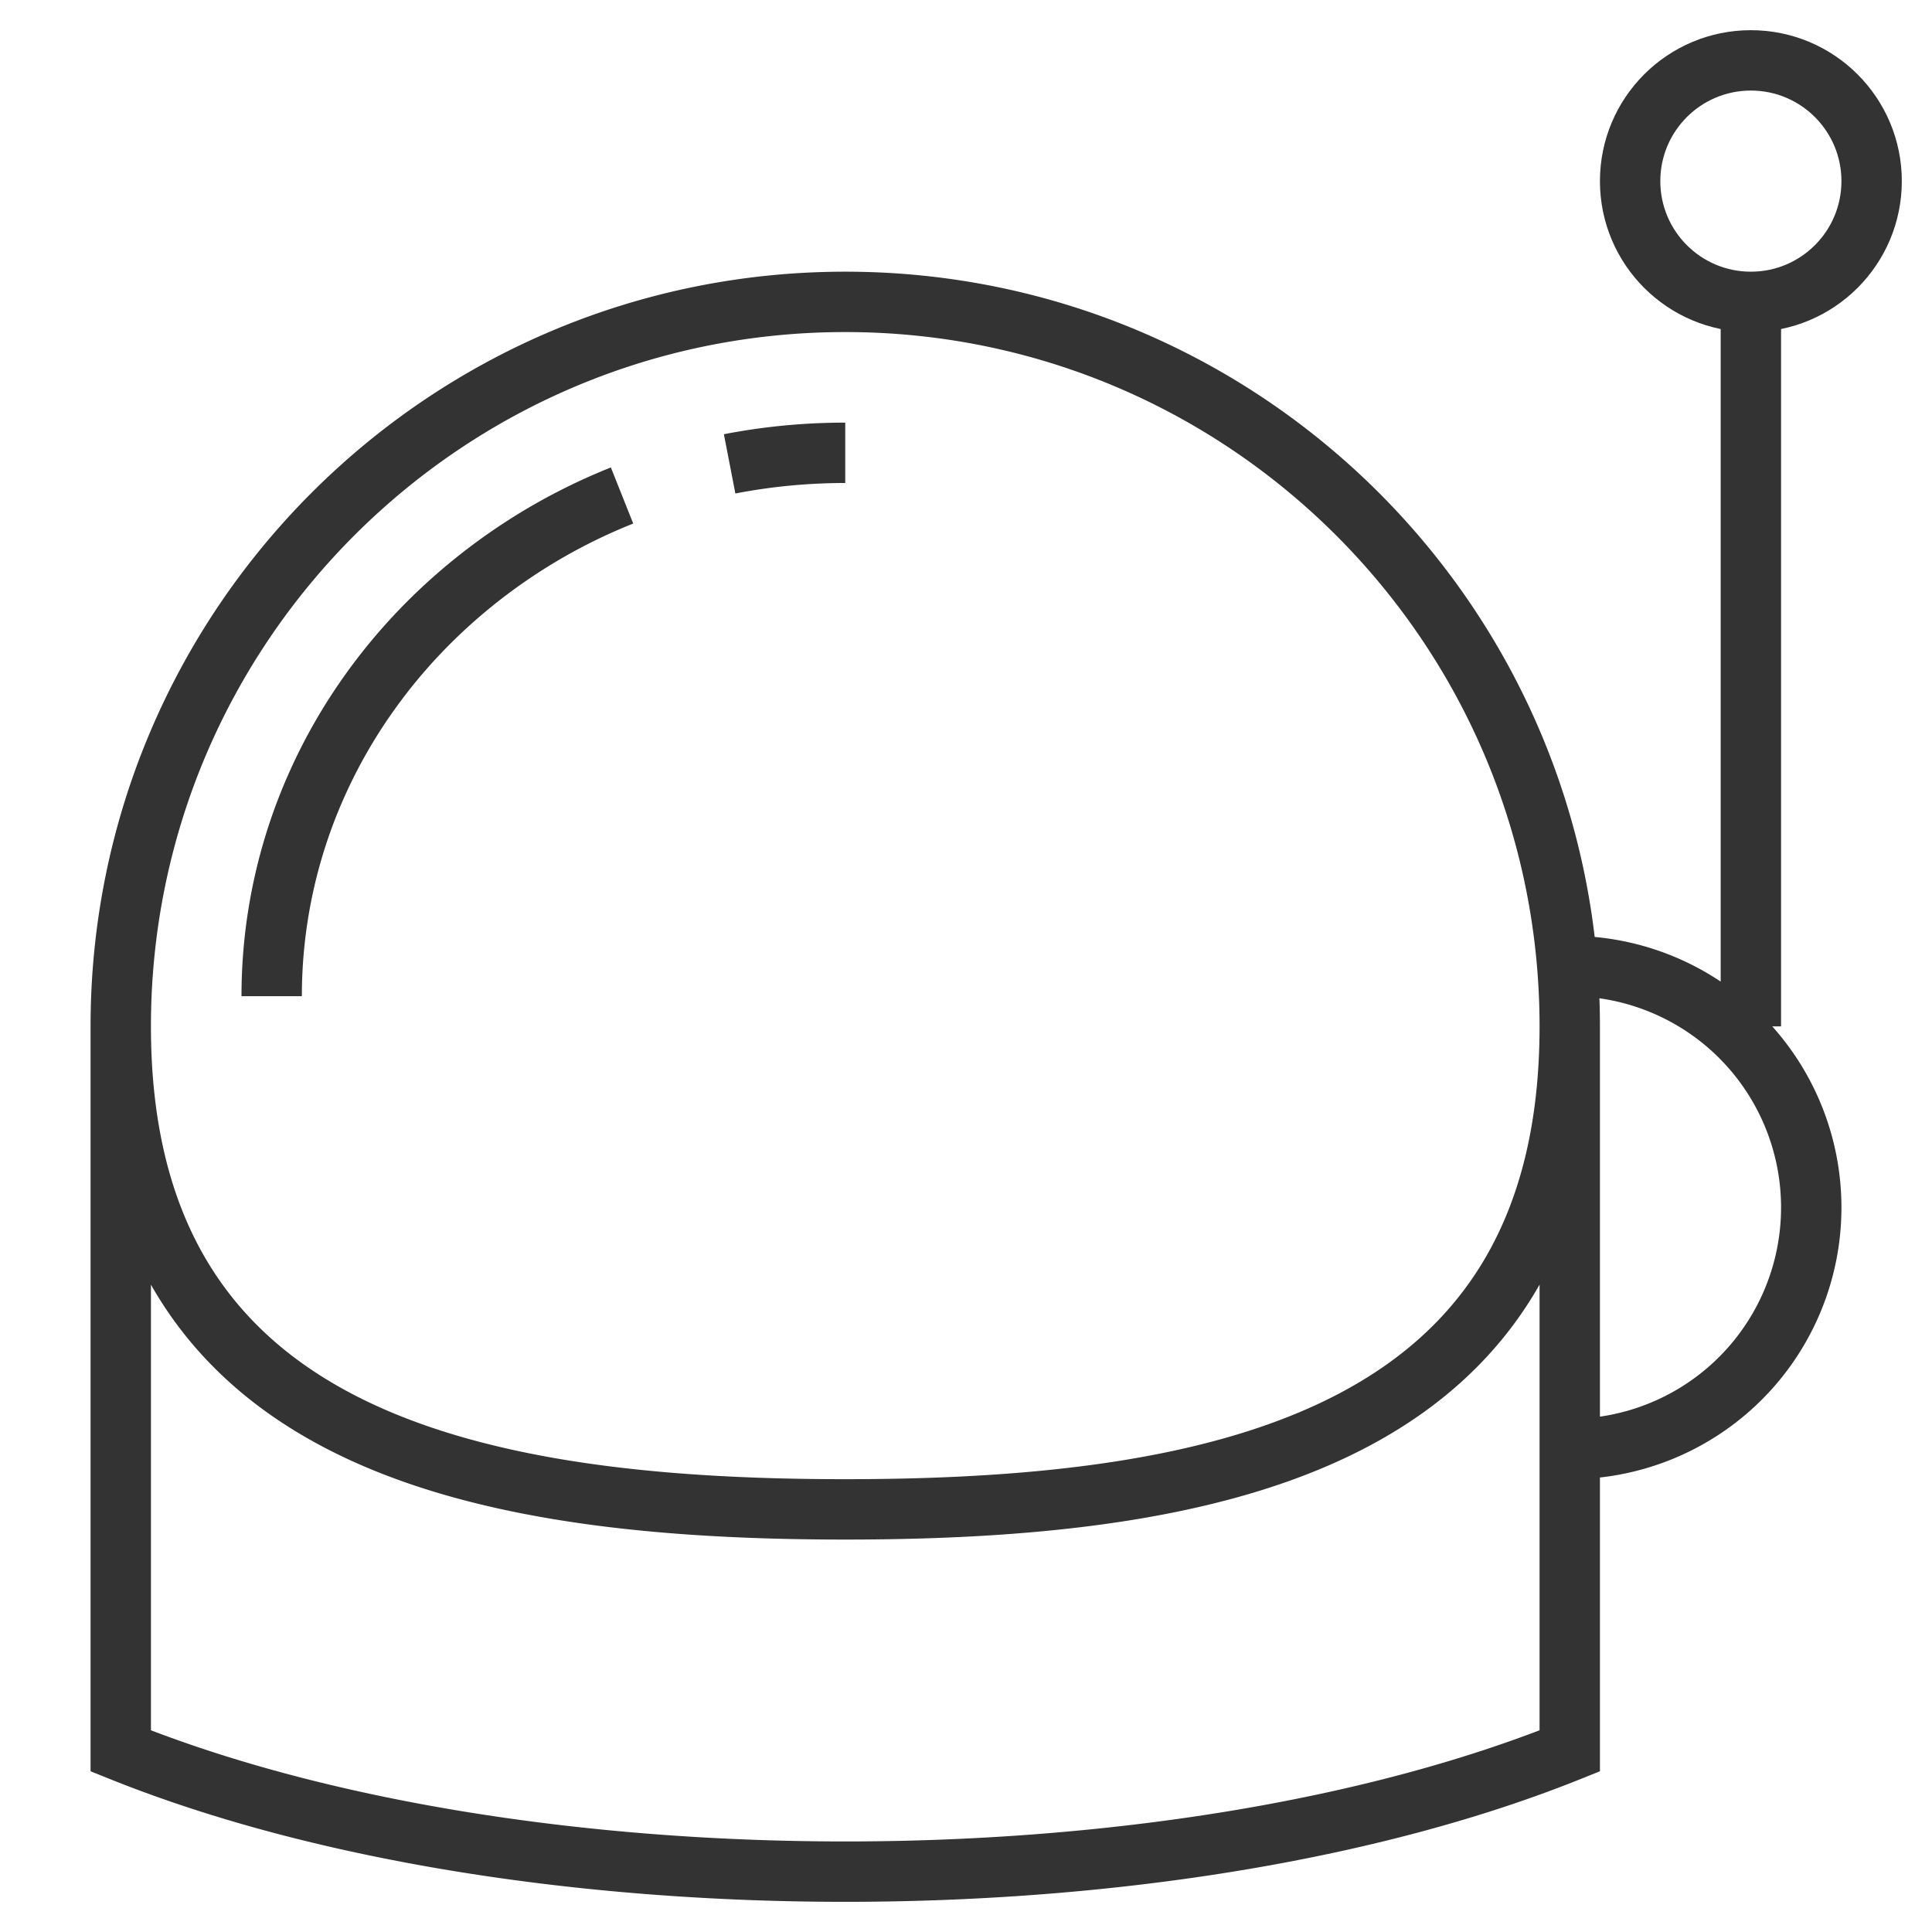 <svg xmlns="http://www.w3.org/2000/svg" viewBox="0 0 32 32"><g stroke="#333" stroke-miterlimit="10" fill="none"><path d="M26 17c0 6.627-5.373 8-12 8S2 23.627 2 17 7.373 5 14 5s12 5.373 12 12zM12.085 7.683c.619-.12 1.259-.183 1.915-.183m-9.5 9a8.566 8.566 0 0 1 .747-3.503c.24-.538.534-1.05.876-1.529.341-.479.73-.925 1.16-1.332a9.534 9.534 0 0 1 3.02-1.929M2 17v12c6.633 2.667 17.367 2.667 24 0V17m0-1a4 4 0 0 1 0 8m3-19v12"/><circle cx="29" cy="3" r="2"/></g></svg>